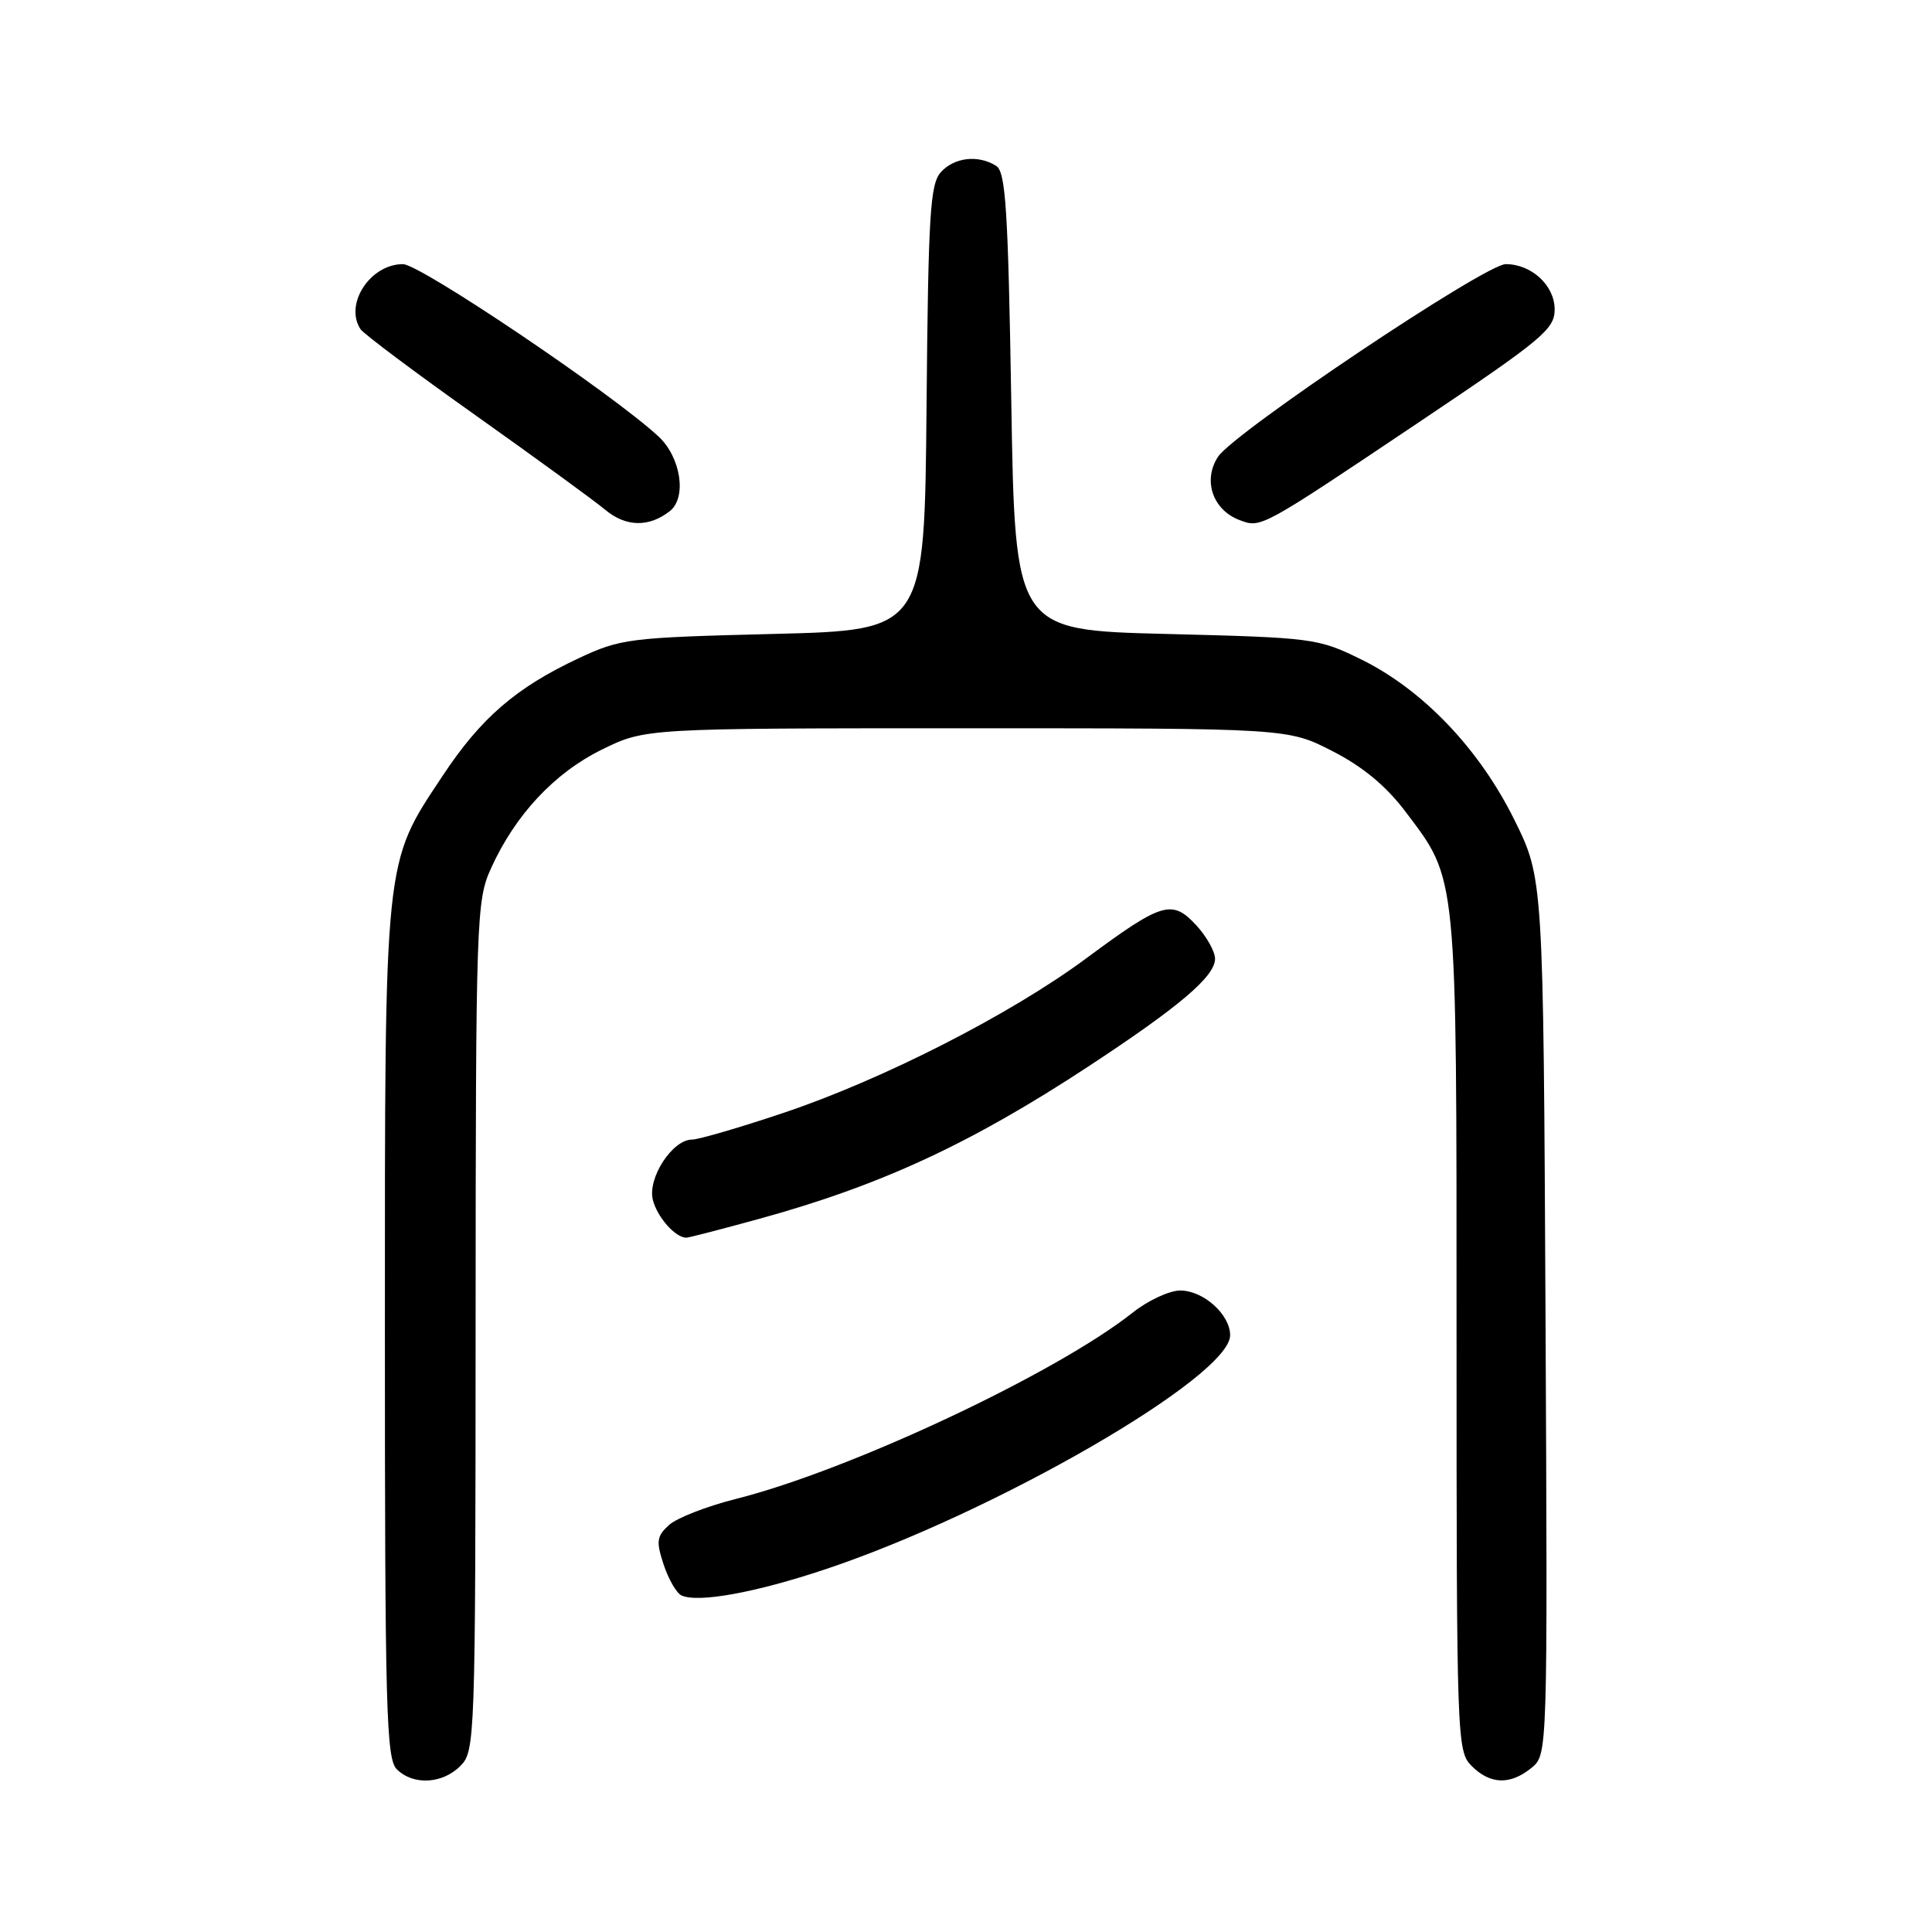 <?xml version="1.0" encoding="UTF-8" standalone="no"?>
<!DOCTYPE svg PUBLIC "-//W3C//DTD SVG 1.1//EN" "http://www.w3.org/Graphics/SVG/1.1/DTD/svg11.dtd" >
<svg xmlns="http://www.w3.org/2000/svg" xmlns:xlink="http://www.w3.org/1999/xlink" version="1.1" viewBox="0 0 256 256">
 <g >
 <path fill="currentColor"
d=" M 61.00 234.00 C 62.95 232.05 63.00 230.65 63.02 175.75 C 63.04 121.52 63.12 119.34 65.06 115.06 C 68.27 107.97 73.47 102.41 79.76 99.32 C 85.50 96.50 85.50 96.50 128.07 96.50 C 170.64 96.50 170.64 96.50 176.54 99.52 C 180.55 101.57 183.65 104.13 186.21 107.52 C 193.15 116.70 193.00 115.14 193.00 176.68 C 193.00 230.67 193.05 232.05 195.00 234.00 C 197.46 236.46 200.11 236.55 202.93 234.25 C 205.07 232.50 205.07 232.50 204.79 174.45 C 204.50 116.39 204.50 116.39 200.66 108.63 C 196.01 99.22 188.53 91.39 180.35 87.37 C 174.64 84.57 174.02 84.49 154.50 84.00 C 134.50 83.50 134.50 83.50 134.00 53.21 C 133.58 27.76 133.26 22.77 132.00 21.98 C 129.63 20.48 126.45 20.84 124.67 22.81 C 123.24 24.39 123.00 28.43 122.77 54.06 C 122.50 83.50 122.50 83.50 102.50 84.00 C 83.32 84.48 82.26 84.61 76.66 87.23 C 68.37 91.12 63.73 95.12 58.65 102.80 C 50.84 114.57 51.00 113.07 51.00 176.61 C 51.00 226.41 51.18 233.04 52.57 234.43 C 54.74 236.59 58.60 236.40 61.00 234.00 Z  M 109.33 207.95 C 131.81 200.45 163.00 182.42 163.00 176.93 C 163.00 174.18 159.46 171.00 156.39 171.00 C 154.96 171.00 152.13 172.31 150.10 173.92 C 139.90 182.00 112.62 194.81 97.50 198.62 C 93.65 199.59 89.66 201.14 88.64 202.08 C 87.01 203.57 86.92 204.23 87.94 207.33 C 88.59 209.28 89.65 211.11 90.31 211.41 C 92.53 212.41 100.11 211.03 109.33 207.95 Z  M 100.50 161.53 C 116.65 157.10 128.61 151.57 144.31 141.25 C 156.34 133.34 161.00 129.37 161.00 127.04 C 161.00 126.08 159.87 124.07 158.49 122.58 C 155.30 119.14 153.98 119.54 143.94 126.98 C 133.93 134.40 116.93 143.08 103.70 147.50 C 97.95 149.43 92.55 151.00 91.70 151.00 C 89.11 151.00 85.80 156.06 86.50 158.96 C 87.05 161.24 89.48 164.00 90.94 164.00 C 91.25 164.00 95.55 162.89 100.50 161.53 Z  M 88.75 67.73 C 91.04 65.94 90.22 60.58 87.25 57.83 C 81.15 52.17 55.68 35.00 53.39 35.00 C 49.05 35.00 45.59 40.31 47.77 43.62 C 48.17 44.23 55.02 49.37 63.00 55.02 C 70.97 60.68 78.73 66.32 80.22 67.57 C 82.95 69.83 85.99 69.89 88.75 67.73 Z  M 188.25 55.79 C 204.39 44.96 206.00 43.62 206.00 41.00 C 206.00 37.83 202.94 35.00 199.52 35.00 C 196.80 35.00 163.51 57.29 161.39 60.53 C 159.35 63.64 160.69 67.57 164.24 68.91 C 167.11 69.99 166.92 70.10 188.25 55.79 Z "/>
</g>
</svg>
